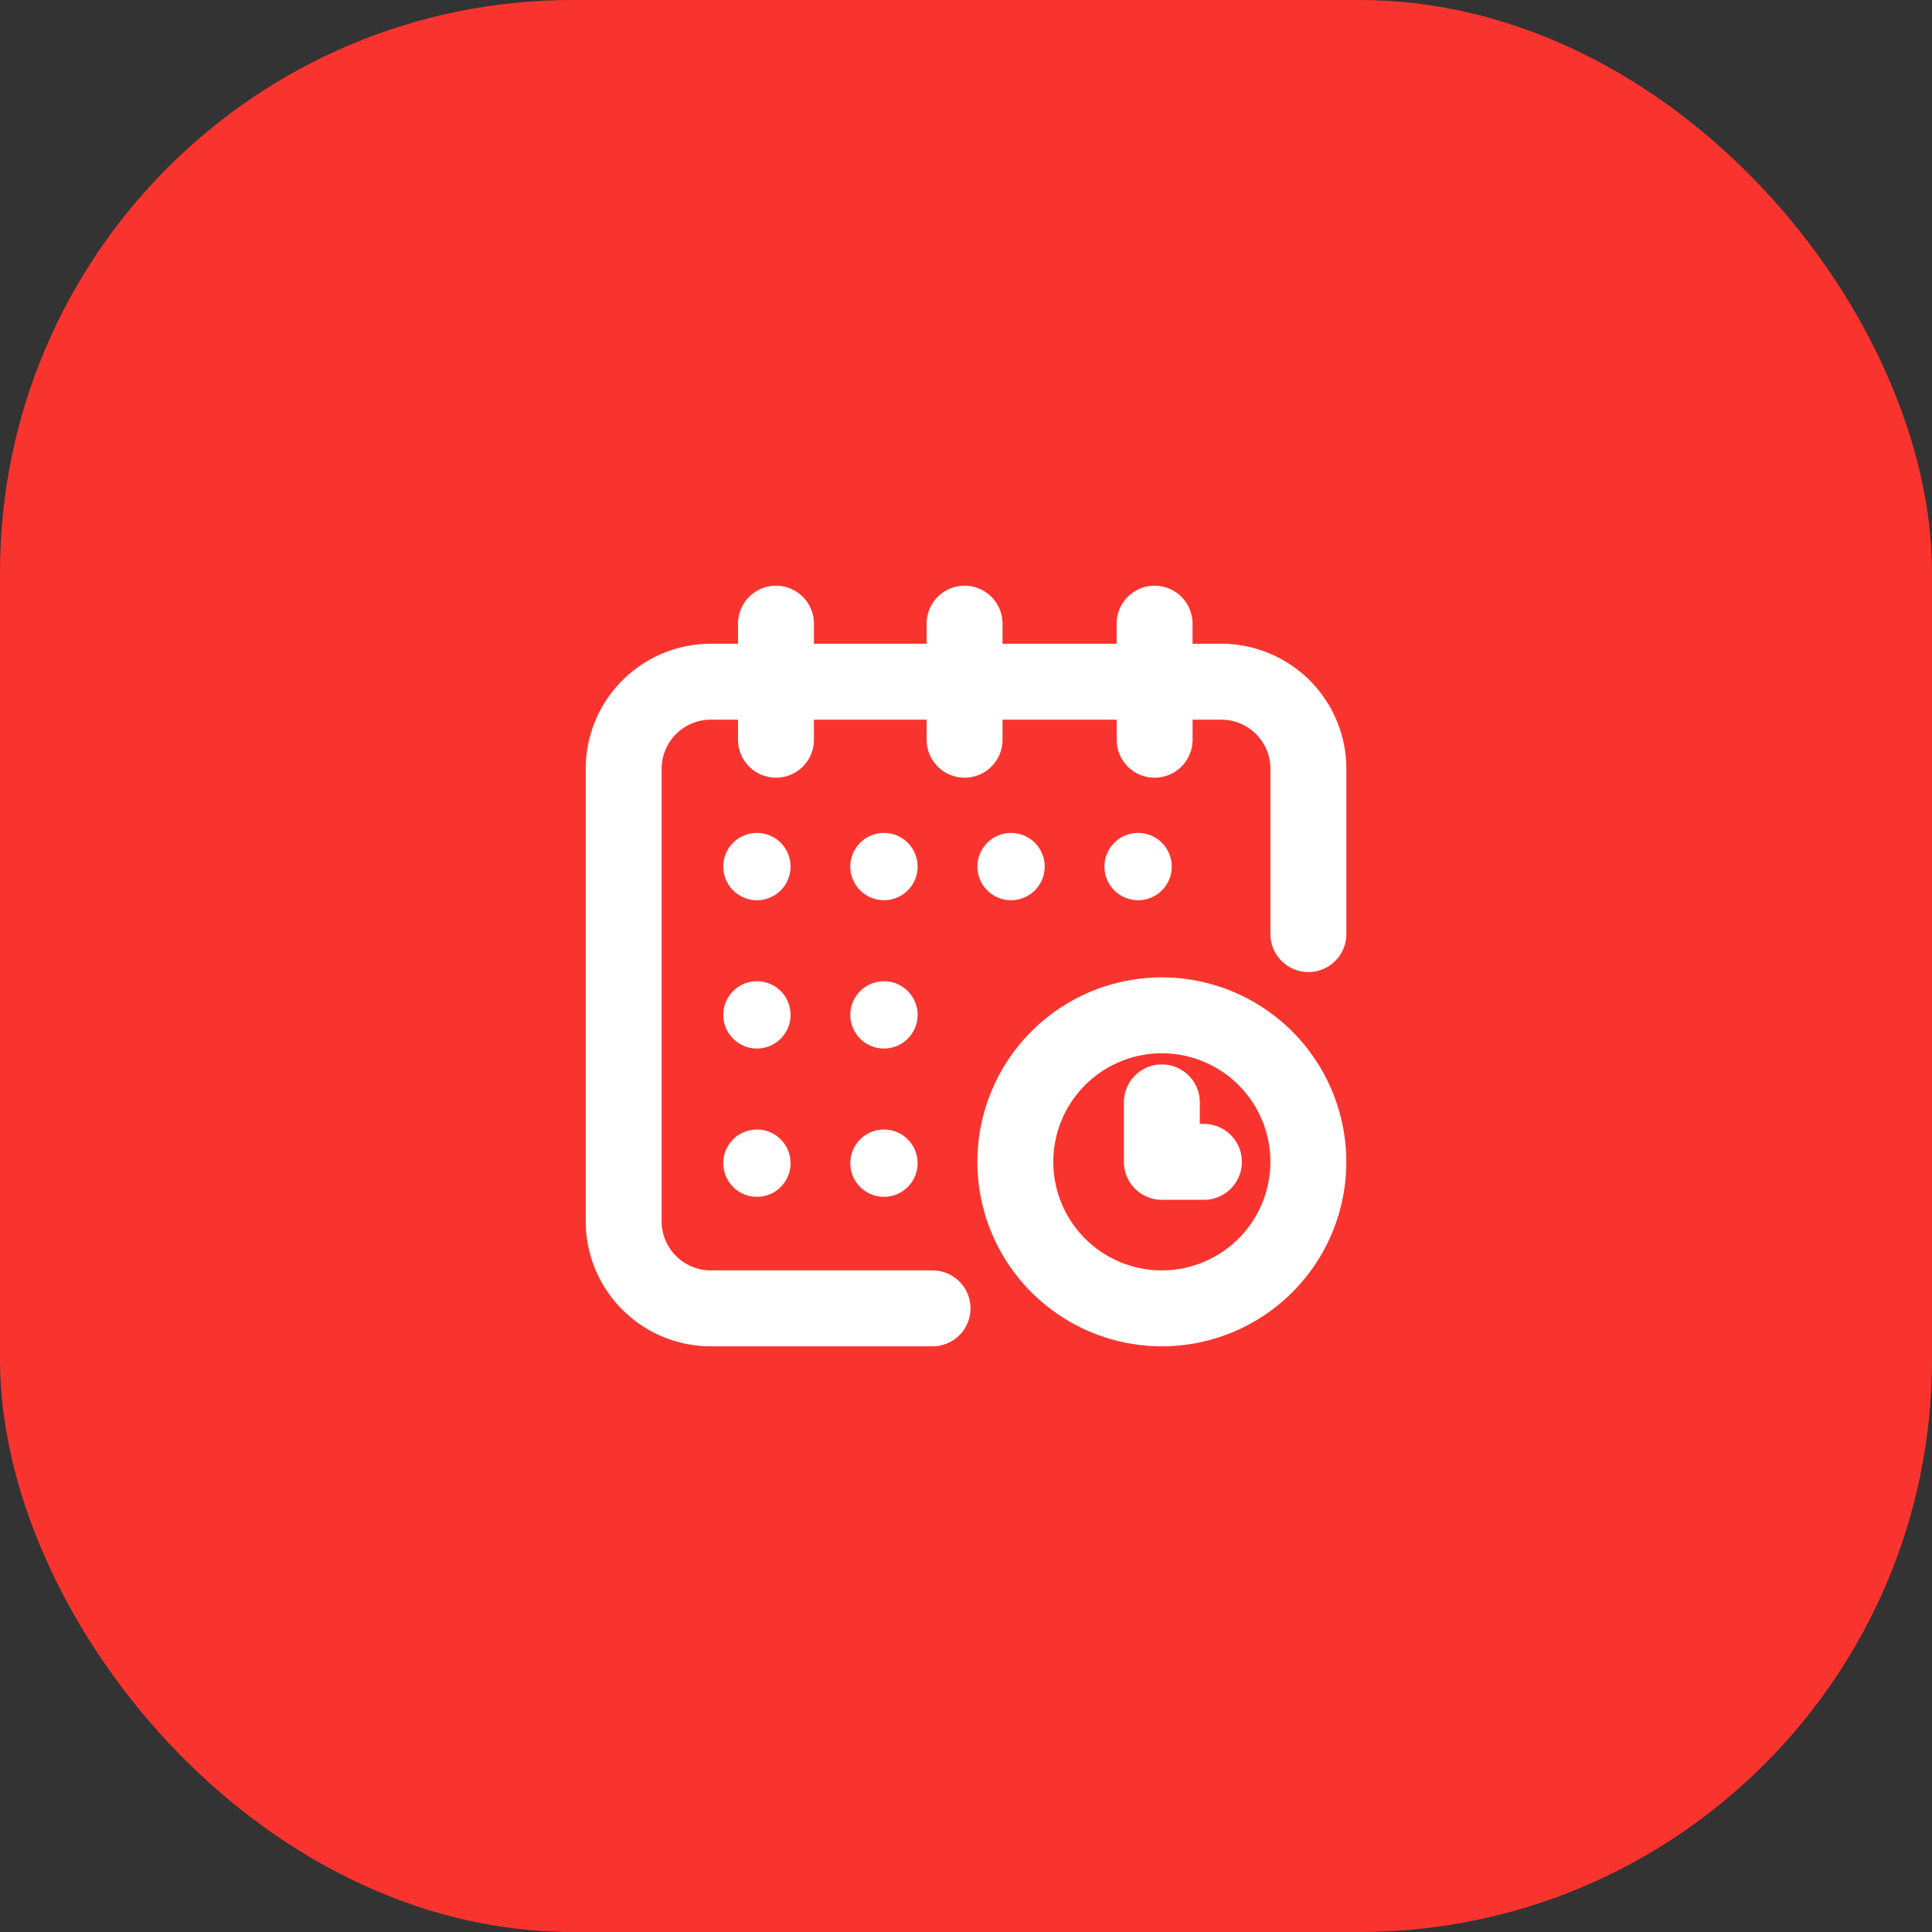 <svg xmlns="http://www.w3.org/2000/svg" width="54" height="54" viewBox="0 0 54 54">
  <rect x="0" y="0" width="54" height="54" fill="#333333" stroke="none"/>
  <g id="Group_35922" data-name="Group 35922" transform="translate(-1146 -155)">
    <rect id="Rectangle_833" data-name="Rectangle 833" width="54" height="54" rx="16" transform="translate(1146 155)" fill="#f9342e"/>
    <g id="calendar_4_" data-name="calendar (4)" transform="translate(1162.621 171.621)">
      <g id="Group_35988" data-name="Group 35988">
        <g id="Group_35987" data-name="Group 35987">
          <path id="Path_34806" data-name="Path 34806" d="M17.515,1.622H16.461V.811a.811.811,0,0,0-1.622,0v.811H11.15V.811a.811.811,0,1,0-1.622,0v.811H5.879V.811a.811.811,0,0,0-1.622,0v.811H3.244A3.247,3.247,0,0,0,0,4.865v12.65a3.247,3.247,0,0,0,3.244,3.244h6.2a.811.811,0,1,0,0-1.622h-6.2a1.624,1.624,0,0,1-1.622-1.622V4.865A1.624,1.624,0,0,1,3.244,3.244H4.257v.811a.811.811,0,1,0,1.622,0V3.244H9.528v.811a.811.811,0,0,0,1.622,0V3.244h3.69v.811a.811.811,0,0,0,1.622,0V3.244h1.054a1.624,1.624,0,0,1,1.622,1.622V9.487a.811.811,0,0,0,1.622,0V4.865A3.247,3.247,0,0,0,17.515,1.622Z" fill="#fff" stroke="#fff" stroke-width="0.5"/>
          <path id="Path_34807" data-name="Path 34807" d="M274.906,270a4.906,4.906,0,1,0,4.906,4.906A4.911,4.911,0,0,0,274.906,270Zm0,8.19a3.284,3.284,0,1,1,3.284-3.284A3.288,3.288,0,0,1,274.906,278.19Z" transform="translate(-259.053 -259.053)" fill="#fff" stroke="#fff" stroke-width="0.5"/>
          <path id="Path_34808" data-name="Path 34808" d="M372.987,331.662h-.365v-.851a.811.811,0,0,0-1.622,0v1.662a.811.811,0,0,0,.811.811h1.176a.811.811,0,0,0,0-1.622Z" transform="translate(-355.958 -316.62)" fill="#fff" stroke="#fff" stroke-width="0.5"/>
          <circle id="Ellipse_364" data-name="Ellipse 364" cx="0.691" cy="0.691" r="0.691" transform="translate(7.395 11.054)" fill="#fff" stroke="#fff" stroke-width="0.5"/>
          <circle id="Ellipse_371" data-name="Ellipse 371" cx="0.691" cy="0.691" r="0.691" transform="translate(3.844 11.054)" fill="#fff" stroke="#fff" stroke-width="0.5"/>
          <circle id="Ellipse_368" data-name="Ellipse 368" cx="0.691" cy="0.691" r="0.691" transform="translate(7.395 15.199)" fill="#fff" stroke="#fff" stroke-width="0.5"/>
          <circle id="Ellipse_370" data-name="Ellipse 370" cx="0.691" cy="0.691" r="0.691" transform="translate(3.844 15.199)" fill="#fff" stroke="#fff" stroke-width="0.5"/>
          <circle id="Ellipse_369" data-name="Ellipse 369" cx="0.691" cy="0.691" r="0.691" transform="translate(7.395 6.909)" fill="#fff" stroke="#fff" stroke-width="0.5"/>
          <circle id="Ellipse_373" data-name="Ellipse 373" cx="0.691" cy="0.691" r="0.691" transform="translate(14.498 6.909)" fill="#fff" stroke="#fff" stroke-width="0.5"/>
          <circle id="Ellipse_372" data-name="Ellipse 372" cx="0.691" cy="0.691" r="0.691" transform="translate(3.844 6.909)" fill="#fff" stroke="#fff" stroke-width="0.5"/>
          <circle id="Ellipse_374" data-name="Ellipse 374" cx="0.691" cy="0.691" r="0.691" transform="translate(10.947 6.909)" fill="#fff" stroke="#fff" stroke-width="0.5"/>
        </g>
      </g>
    </g>
  </g>
</svg>
